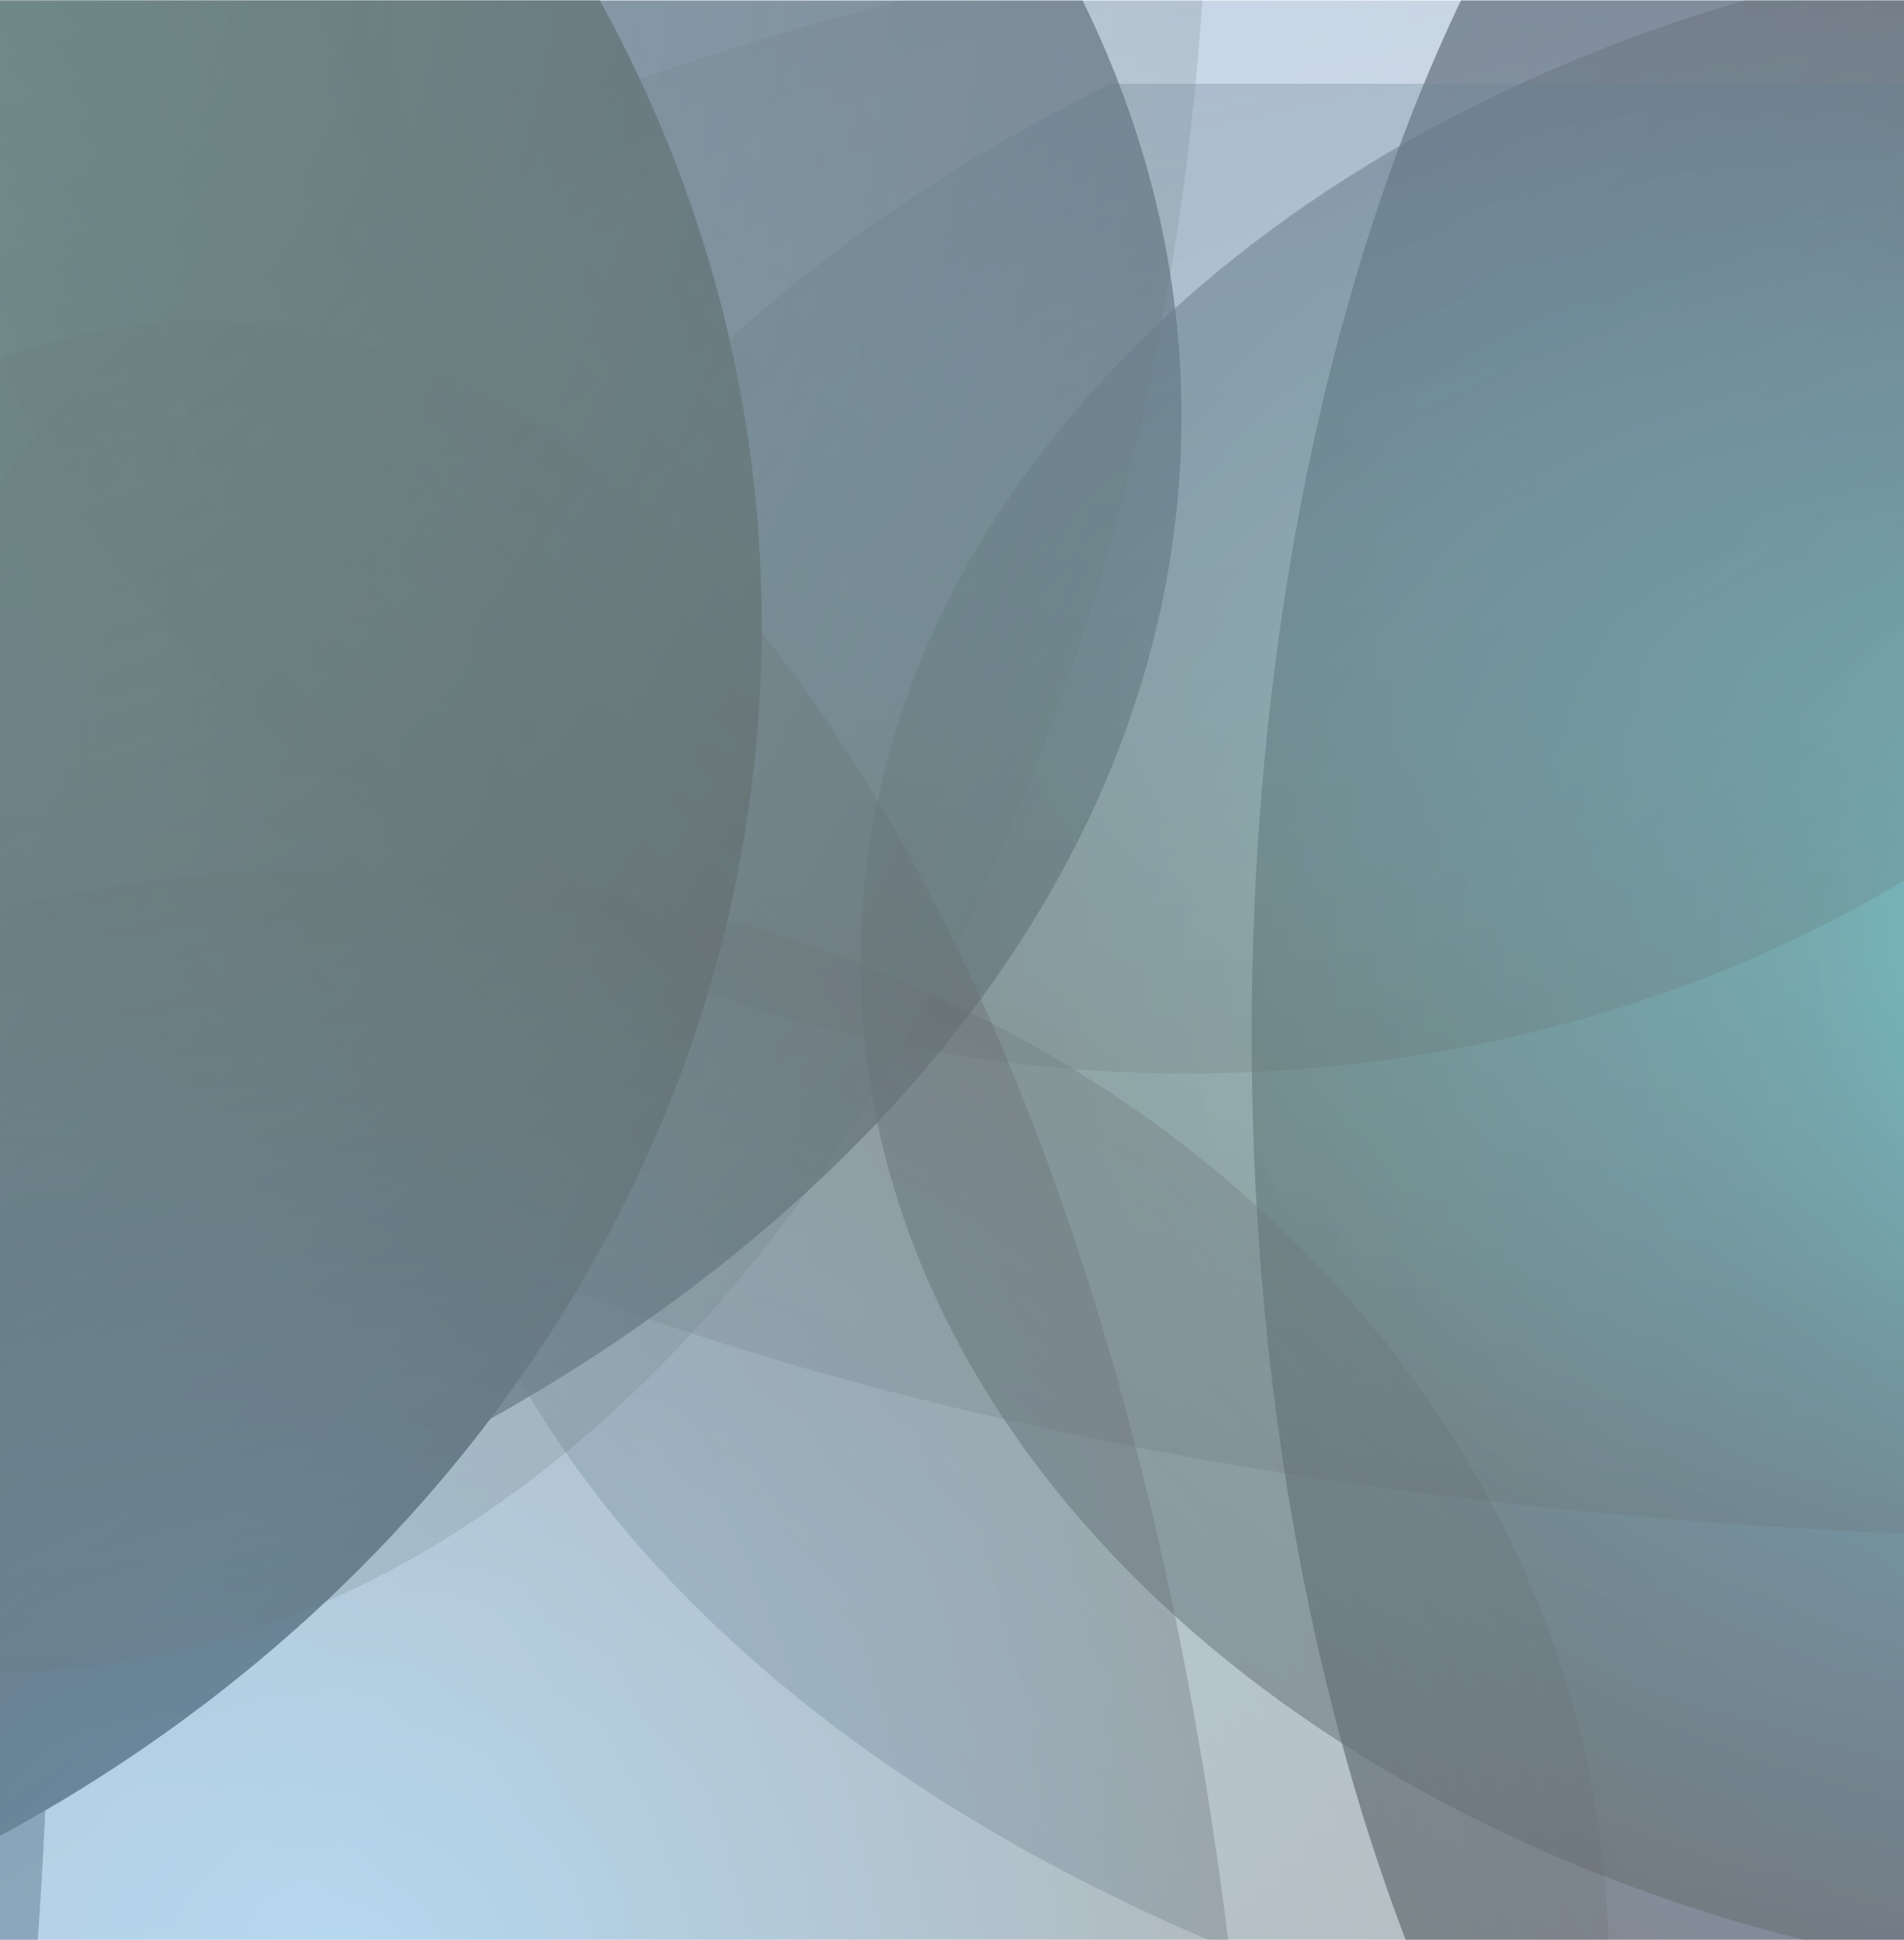 <svg width="1440" height="1467" viewBox="0 0 1440 1467" fill="none" xmlns="http://www.w3.org/2000/svg">
<g opacity="0.6">
<path opacity="0.73" d="M-299.999 0.367V1280C376.303 1206.46 893.548 802.285 893.548 314.632C893.548 204.69 867.234 98.997 818.759 0.367H-299.999Z" fill="url(#paint0_radial)"/>
<path opacity="0.73" d="M1104.89 0.364C1006.65 206.12 946.644 480.807 946.644 782.589C946.644 1038.74 989.92 1275.36 1063.08 1466.9H1534V0.364H1104.89Z" fill="url(#paint1_radial)"/>
<path opacity="0.59" d="M-299.999 1466.9H28.593C34.816 1379.27 38.055 1289.42 38.055 1197.88C38.055 839.554 -11.376 507.065 -95.822 232.35H-299.999V1466.9Z" fill="url(#paint2_radial)"/>
<path opacity="0.54" d="M1319.35 0.364C928.033 114.127 650.888 396.835 650.888 727.63C650.888 1070.77 949.084 1362.15 1363.61 1466.9H1534V0.364H1319.35Z" fill="url(#paint3_radial)"/>
<path opacity="0.3" d="M913.713 1466.9H1534V63.354H839.968C519.091 221.085 312.215 469.184 312.215 748.252C312.214 1048.14 551.135 1312.28 913.713 1466.9Z" fill="url(#paint4_radial)"/>
<path d="M-299.999 0.364V1466.9H-176.746C264.141 1310.59 576.106 924.494 576.106 472.883C576.106 303.219 532.063 142.817 453.705 0.364H-299.999Z" fill="url(#paint5_radial)"/>
<path opacity="0.2" d="M680.79 0.367C236.454 114.654 -55.63 307.994 -55.63 527.333C-55.63 867.936 648.835 1145.95 1534 1162.32V0.367H680.79Z" fill="url(#paint6_radial)"/>
<path opacity="0.35" d="M-300 1466.9H928.831C852.393 849.042 614.673 370.125 286.454 264.576C122.187 211.751 -43.377 259.347 -195.061 385.641L-300 1234.85V1466.9Z" fill="url(#paint7_radial)"/>
<path opacity="0.2" d="M-58.242 0.367C-47.273 450.115 376.735 811.785 898.22 811.785C1142.29 811.785 1364.98 732.526 1534 602.114V0.367H-58.242Z" fill="url(#paint8_radial)"/>
<path opacity="0.25" d="M-299.999 1466.9H1216.36C1204.67 1017.7 780.939 656.679 259.916 656.679C50.816 656.679 -142.584 714.86 -299.999 813.525L-299.999 1466.9Z" fill="url(#paint9_radial)"/>
<path opacity="0.2" d="M-300 0.367V1192.1C-207.867 1239.55 -109.227 1265.29 -6.676 1265.29C469.466 1265.29 861.212 711.115 909.354 0.367H-300Z" fill="url(#paint10_radial)"/>
</g>
<defs>
<radialGradient id="paint0_radial" cx="0" cy="0" r="1" gradientUnits="userSpaceOnUse" gradientTransform="translate(-521.859 314.624) rotate(180) scale(1415.3 977.372)">
<stop stop-color="#00B7FA"/>
<stop offset="0.021" stop-color="#00A9EC"/>
<stop offset="0.101" stop-color="#0079BA"/>
<stop offset="0.18" stop-color="#005291"/>
<stop offset="0.257" stop-color="#003371"/>
<stop offset="0.331" stop-color="#001D5A"/>
<stop offset="0.401" stop-color="#00104D"/>
<stop offset="0.462" stop-color="#000B48"/>
<stop offset="1"/>
</radialGradient>
<radialGradient id="paint1_radial" cx="0" cy="0" r="1" gradientUnits="userSpaceOnUse" gradientTransform="translate(1545.46 782.578) rotate(90) scale(1155.08 598.818)">
<stop stop-color="#00B7FA"/>
<stop offset="0.021" stop-color="#00A9EC"/>
<stop offset="0.101" stop-color="#0079BA"/>
<stop offset="0.18" stop-color="#005291"/>
<stop offset="0.257" stop-color="#003371"/>
<stop offset="0.331" stop-color="#001D5A"/>
<stop offset="0.401" stop-color="#00104D"/>
<stop offset="0.462" stop-color="#000B48"/>
<stop offset="1"/>
</radialGradient>
<radialGradient id="paint2_radial" cx="0" cy="0" r="1" gradientUnits="userSpaceOnUse" gradientTransform="translate(-728.029 1197.87) rotate(180) scale(766.098 1709.55)">
<stop stop-color="#2986FF"/>
<stop offset="0.046" stop-color="#2578E5"/>
<stop offset="0.151" stop-color="#1C5CB0"/>
<stop offset="0.26" stop-color="#154481"/>
<stop offset="0.371" stop-color="#0E2F59"/>
<stop offset="0.484" stop-color="#091E39"/>
<stop offset="0.601" stop-color="#051120"/>
<stop offset="0.722" stop-color="#02070E"/>
<stop offset="0.851" stop-color="#010203"/>
<stop offset="1"/>
</radialGradient>
<radialGradient id="paint3_radial" cx="0" cy="0" r="1" gradientUnits="userSpaceOnUse" gradientTransform="translate(1702.8 728.868) rotate(180) scale(1052.61 781.539)">
<stop stop-color="#047A3F"/>
<stop offset="1"/>
</radialGradient>
<radialGradient id="paint4_radial" cx="0" cy="0" r="1" gradientUnits="userSpaceOnUse" gradientTransform="translate(1659.67 748.244) rotate(180) scale(1346.92 862.623)">
<stop stop-color="#05AFFD"/>
<stop offset="1" stop-color="#00101E"/>
</radialGradient>
<radialGradient id="paint5_radial" cx="0" cy="0" r="1" gradientUnits="userSpaceOnUse" gradientTransform="translate(-613.122 472.882) scale(1188.78 1067.93)">
<stop stop-color="#27A9E0"/>
<stop offset="0.104" stop-color="#1E84AF"/>
<stop offset="0.217" stop-color="#166181"/>
<stop offset="0.334" stop-color="#104359"/>
<stop offset="0.454" stop-color="#0A2B39"/>
<stop offset="0.577" stop-color="#061820"/>
<stop offset="0.706" stop-color="#020B0E"/>
<stop offset="0.842" stop-color="#010303"/>
<stop offset="1"/>
</radialGradient>
<radialGradient id="paint6_radial" cx="0" cy="0" r="1" gradientUnits="userSpaceOnUse" gradientTransform="translate(1616.59 527.319) rotate(180) scale(1671.49 635.411)">
<stop stop-color="#2CD6A8"/>
<stop offset="1" stop-color="#000403"/>
</radialGradient>
<radialGradient id="paint7_radial" cx="0" cy="0" r="1" gradientUnits="userSpaceOnUse" gradientTransform="translate(59.45 2101.37) rotate(97.046) scale(1850.62 893.853)">
<stop stop-color="#2986FF"/>
<stop offset="1"/>
</radialGradient>
<radialGradient id="paint8_radial" cx="0" cy="0" r="1" gradientUnits="userSpaceOnUse" gradientTransform="translate(898.232 -17.509) rotate(180) scale(956.698 829.27)">
<stop stop-color="#0568FD"/>
<stop offset="1" stop-color="#01080B"/>
</radialGradient>
<radialGradient id="paint9_radial" cx="0" cy="0" r="1" gradientUnits="userSpaceOnUse" gradientTransform="translate(259.91 1485.96) scale(956.698 829.27)">
<stop stop-color="#05AFFD"/>
<stop offset="1" stop-color="#000B10"/>
</radialGradient>
<radialGradient id="paint10_radial" cx="0" cy="0" r="1" gradientUnits="userSpaceOnUse" gradientTransform="translate(-6.673 -147.324) rotate(180) scale(921.004 1412.61)">
<stop stop-color="#45FCCA"/>
<stop offset="1" stop-color="#002023"/>
</radialGradient>
</defs>
</svg>
